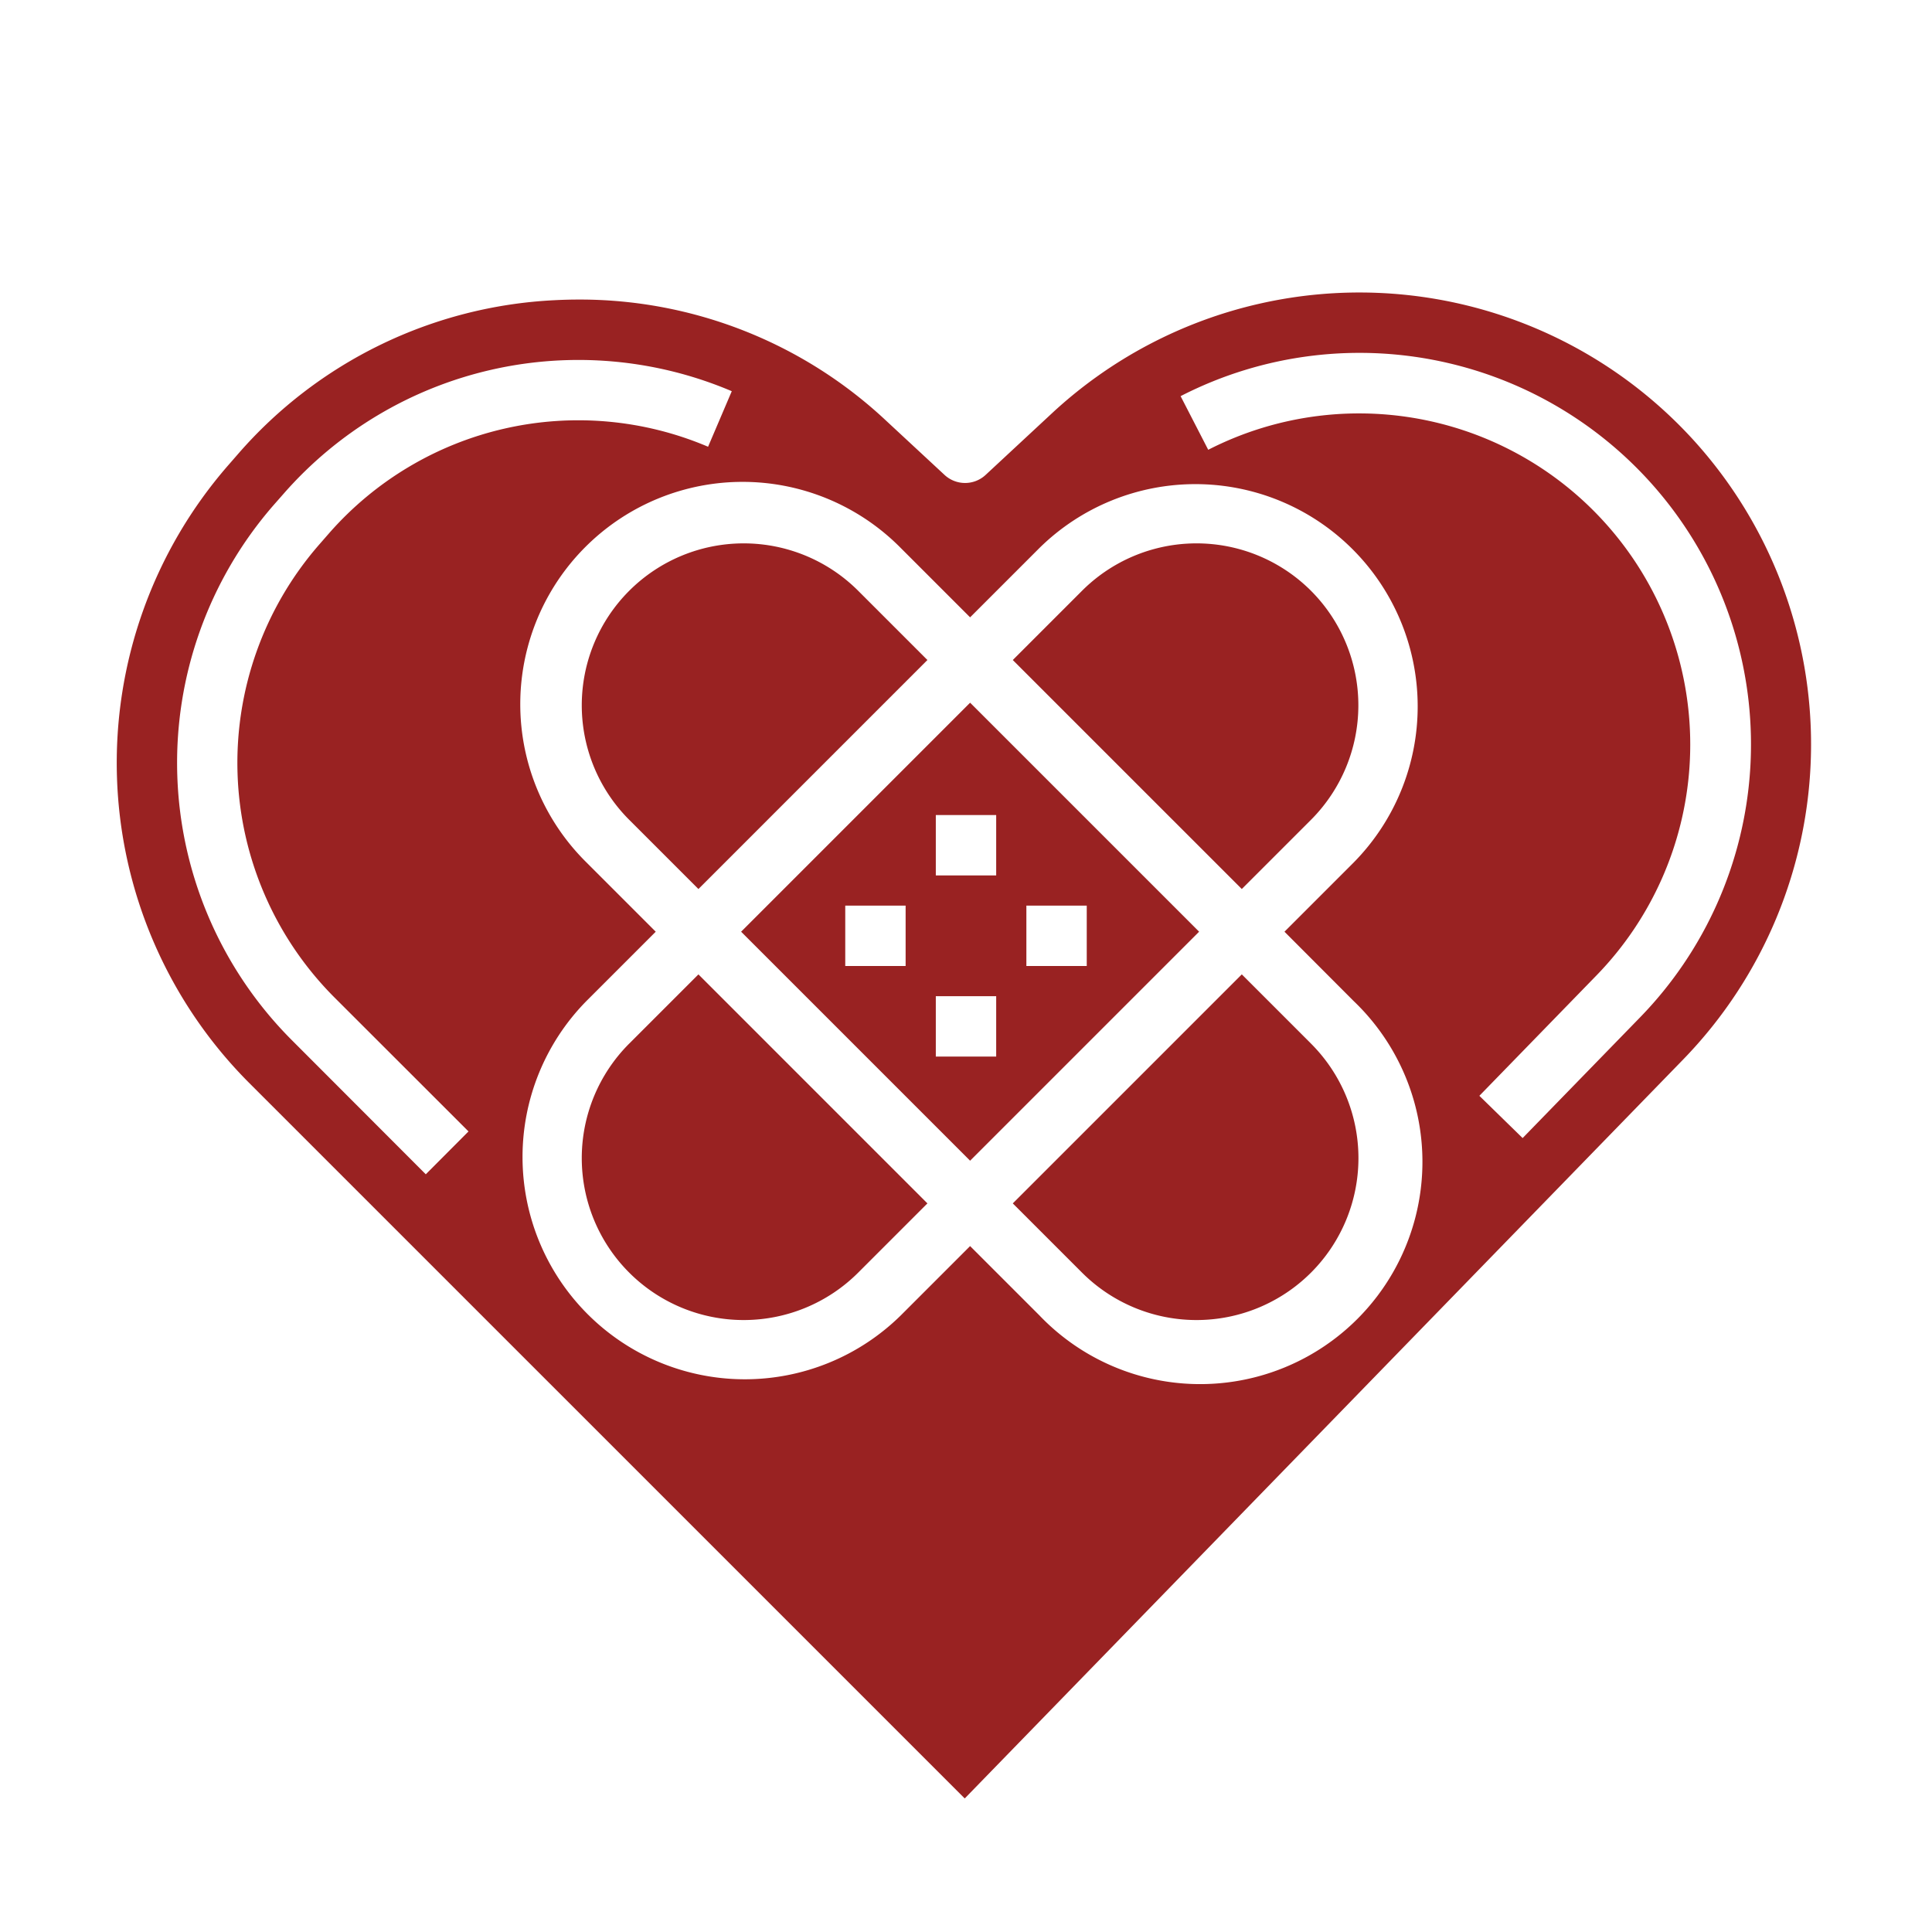 <svg fill="#992222" xmlns="http://www.w3.org/2000/svg" data-name="glyph copy" viewBox="0 0 64 64" x="0px" y="0px"><path d="M32.136,23.278,24.55,30.864l7.586,7.586,7.586-7.586ZM30,32H28V30h2Zm3,3H31V33h2Zm0-6H31V27h2Zm1,3V30h2v2Z"/><path d="M30.722,21.864l-2.293-2.293a5.364,5.364,0,0,0-7.586,7.586l2.293,2.293Z"/><path d="M20.843,34.571a5.364,5.364,0,1,0,7.586,7.586l2.293-2.293-7.586-7.586Z"/><path d="M33.55,39.864l2.293,2.293a5.364,5.364,0,0,0,7.586-7.586l-2.293-2.293Z"/><path d="M43.429,19.571a5.364,5.364,0,0,0-7.586,0L33.55,21.864l7.586,7.586,2.293-2.293A5.371,5.371,0,0,0,43.429,19.571Z"/><path d="M56.086,14.564a14.967,14.967,0,0,0-21.236-.876l-2.2,2.044a1,1,0,0,1-1.361,0l-1.949-1.809a14.832,14.832,0,0,0-10.162-4c-.265,0-.53.007-.8.021a14.846,14.846,0,0,0-10.488,5.09l-.334.383a15.006,15.006,0,0,0,.68,20.438L31.958,59.576,55.765,35.089A14.985,14.985,0,0,0,56.086,14.564ZM14.105,38.9,9.652,34.441a13,13,0,0,1-.59-17.707L9.4,16.35a12.979,12.979,0,0,1,14.841-3.391l-.785,1.84A10.979,10.979,0,0,0,10.9,17.666l-.336.385a11,11,0,0,0,.5,14.976L15.52,37.48Zm30.738-5.738A7.364,7.364,0,1,1,34.429,43.571l-2.293-2.293-2.293,2.293A7.364,7.364,0,0,1,19.429,33.157l2.293-2.293-2.293-2.293A7.364,7.364,0,1,1,29.843,18.157l2.293,2.293,2.293-2.293A7.364,7.364,0,0,1,44.843,28.571L42.55,30.864Zm9.488.538-3.892,4L49.006,36.3l3.891-4A10.969,10.969,0,0,0,40.024,14.9l-.915-1.777A12.968,12.968,0,0,1,54.331,33.7Z"/></svg>